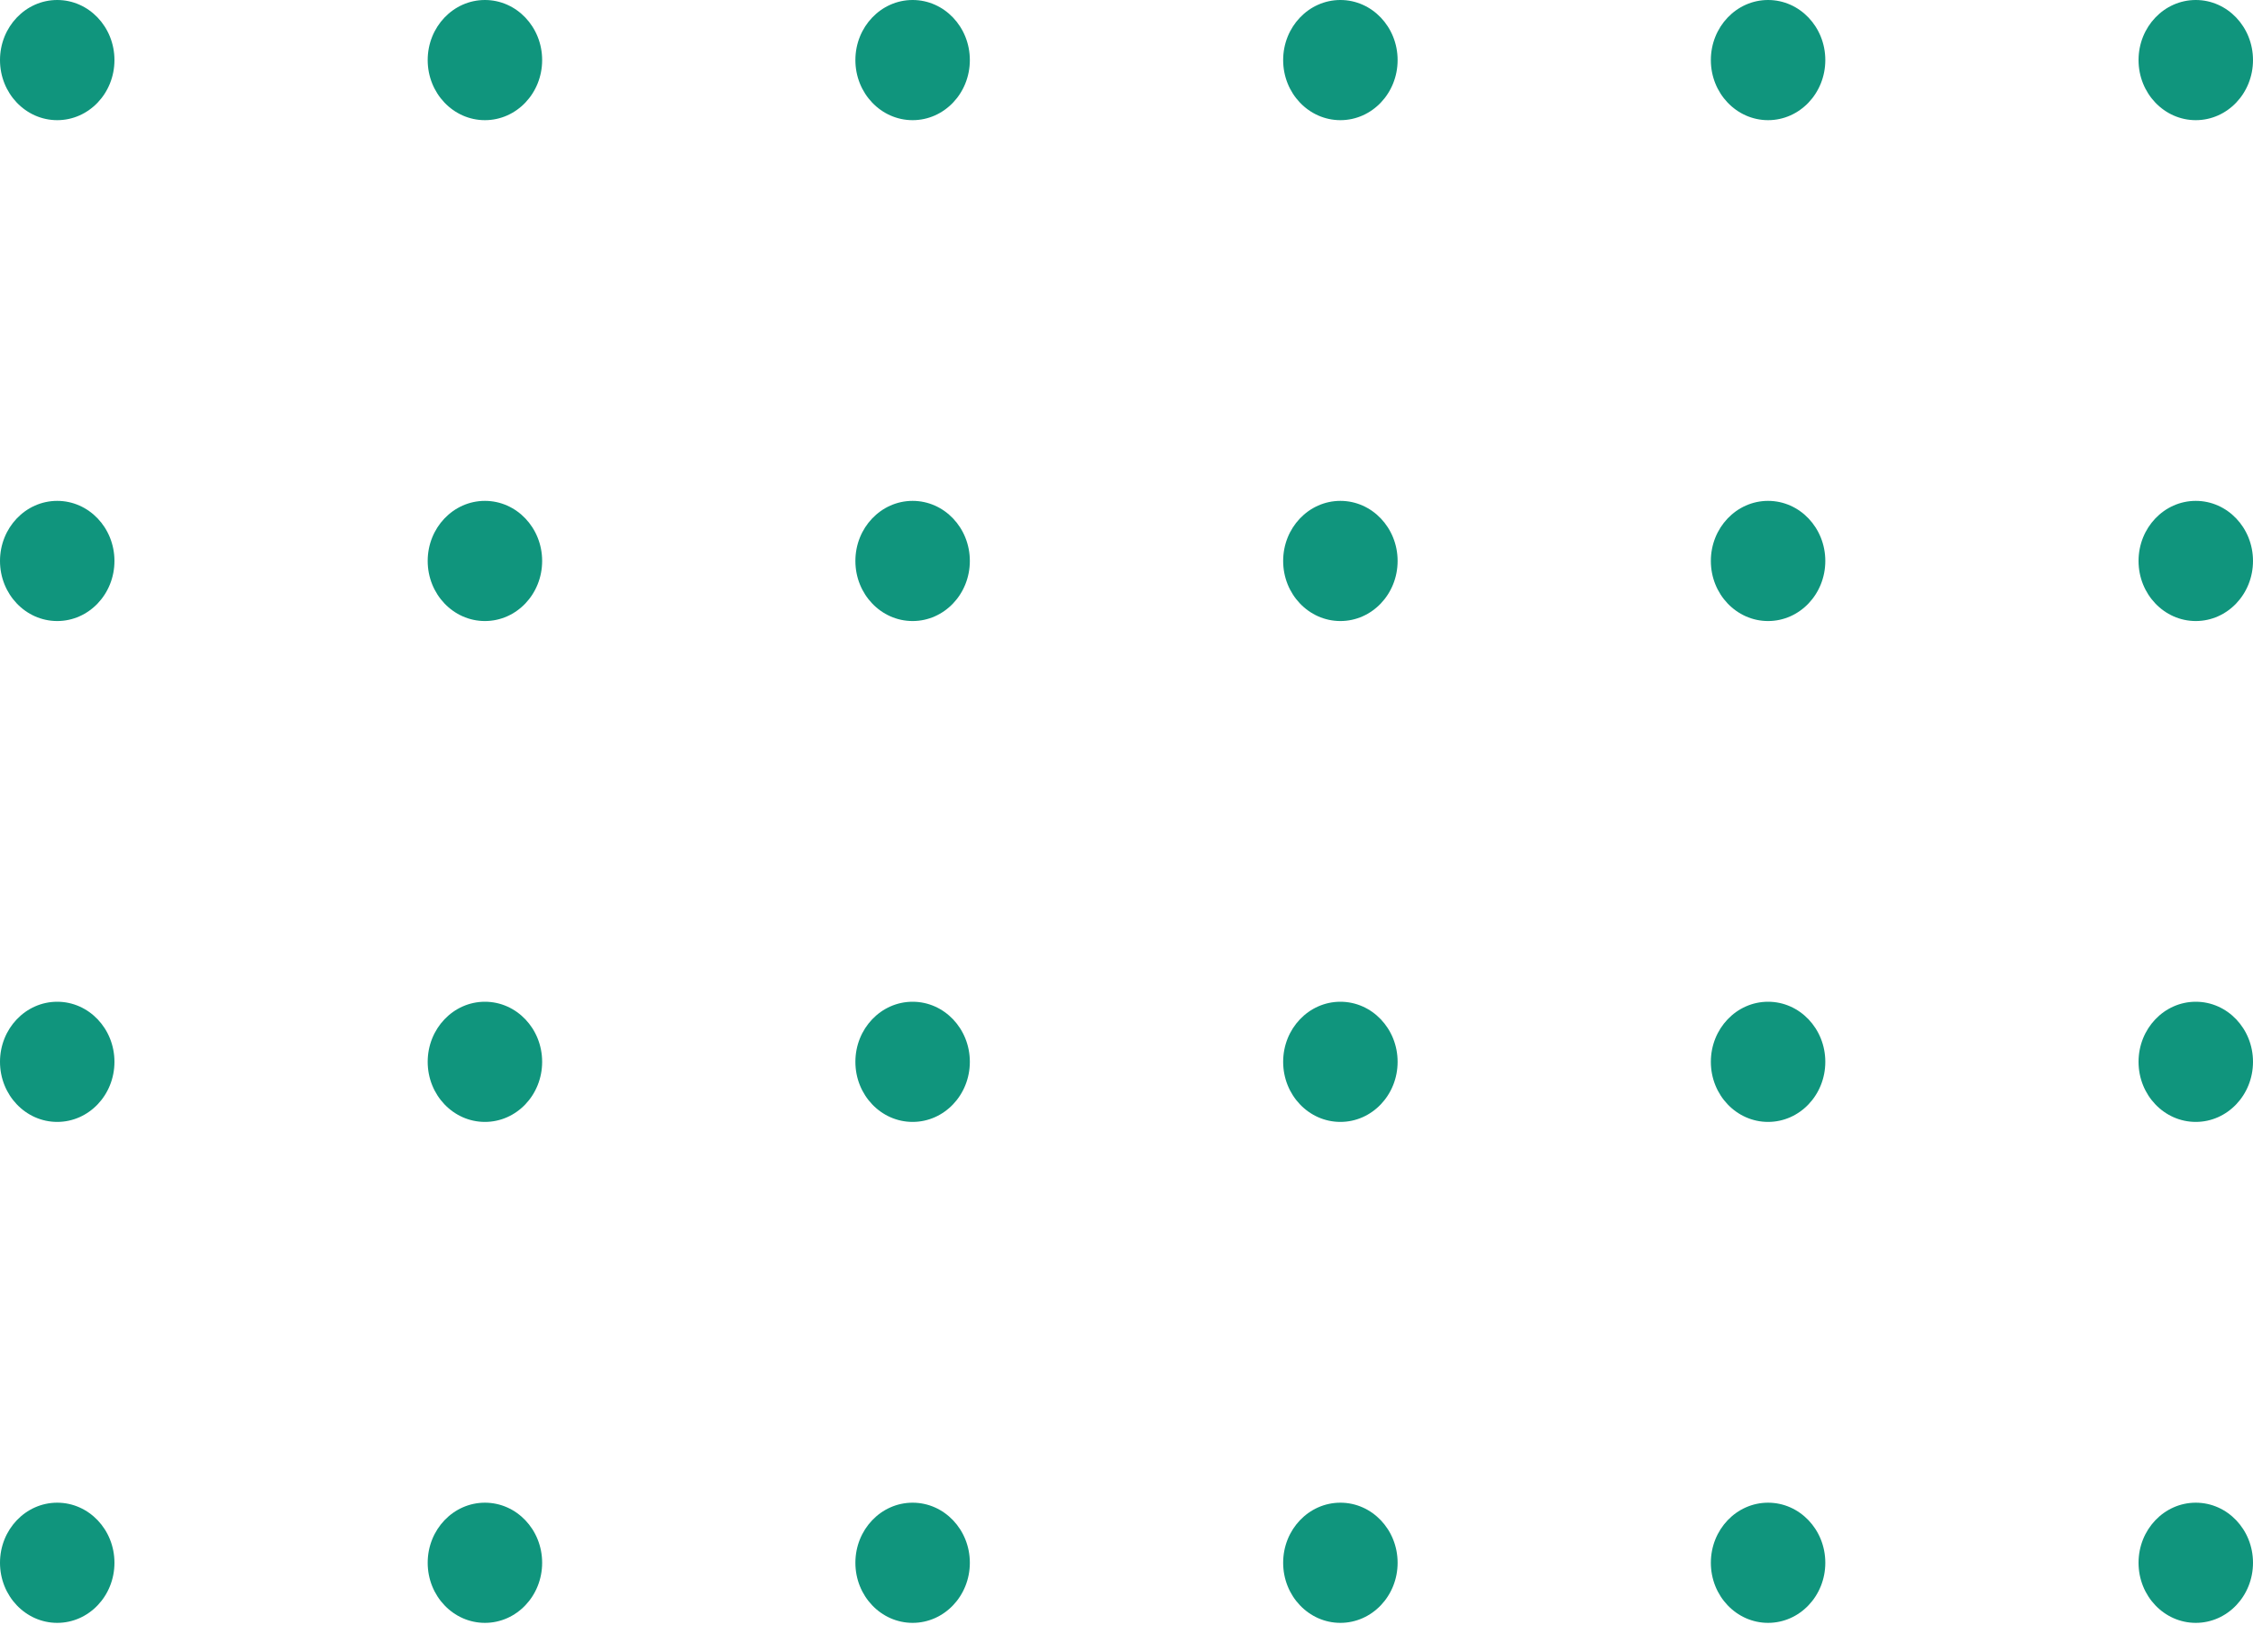 <svg width="30" height="22" viewBox="0 0 30 22" fill="none" xmlns="http://www.w3.org/2000/svg">
<ellipse cx="0.762" cy="0.8" rx="0.762" ry="0.8" fill="#10957D"/>
<ellipse cx="0.762" cy="14.138" rx="0.762" ry="0.8" fill="#10957D"/>
<ellipse cx="12.152" cy="0.8" rx="0.762" ry="0.8" fill="#10957D"/>
<ellipse cx="12.152" cy="14.138" rx="0.762" ry="0.8" fill="#10957D"/>
<ellipse cx="23.543" cy="0.8" rx="0.762" ry="0.8" fill="#10957D"/>
<ellipse cx="23.543" cy="14.138" rx="0.762" ry="0.8" fill="#10957D"/>
<ellipse cx="0.762" cy="7.469" rx="0.762" ry="0.8" fill="#10957D"/>
<ellipse cx="0.762" cy="20.808" rx="0.762" ry="0.8" fill="#10957D"/>
<ellipse cx="12.152" cy="7.469" rx="0.762" ry="0.8" fill="#10957D"/>
<ellipse cx="12.152" cy="20.808" rx="0.762" ry="0.8" fill="#10957D"/>
<ellipse cx="23.543" cy="7.469" rx="0.762" ry="0.8" fill="#10957D"/>
<ellipse cx="23.543" cy="20.808" rx="0.762" ry="0.8" fill="#10957D"/>
<ellipse cx="6.457" cy="0.8" rx="0.762" ry="0.8" fill="#10957D"/>
<ellipse cx="6.457" cy="14.138" rx="0.762" ry="0.8" fill="#10957D"/>
<ellipse cx="17.848" cy="0.8" rx="0.762" ry="0.8" fill="#10957D"/>
<ellipse cx="17.848" cy="14.138" rx="0.762" ry="0.8" fill="#10957D"/>
<ellipse cx="29.238" cy="0.8" rx="0.762" ry="0.8" fill="#10957D"/>
<ellipse cx="29.238" cy="14.138" rx="0.762" ry="0.8" fill="#10957D"/>
<ellipse cx="6.457" cy="7.469" rx="0.762" ry="0.8" fill="#10957D"/>
<ellipse cx="6.457" cy="20.808" rx="0.762" ry="0.8" fill="#10957D"/>
<ellipse cx="17.848" cy="7.469" rx="0.762" ry="0.8" fill="#10957D"/>
<ellipse cx="17.848" cy="20.808" rx="0.762" ry="0.8" fill="#10957D"/>
<ellipse cx="29.238" cy="7.469" rx="0.762" ry="0.8" fill="#10957D"/>
<ellipse cx="29.238" cy="20.808" rx="0.762" ry="0.8" fill="#10957D"/>
</svg>
